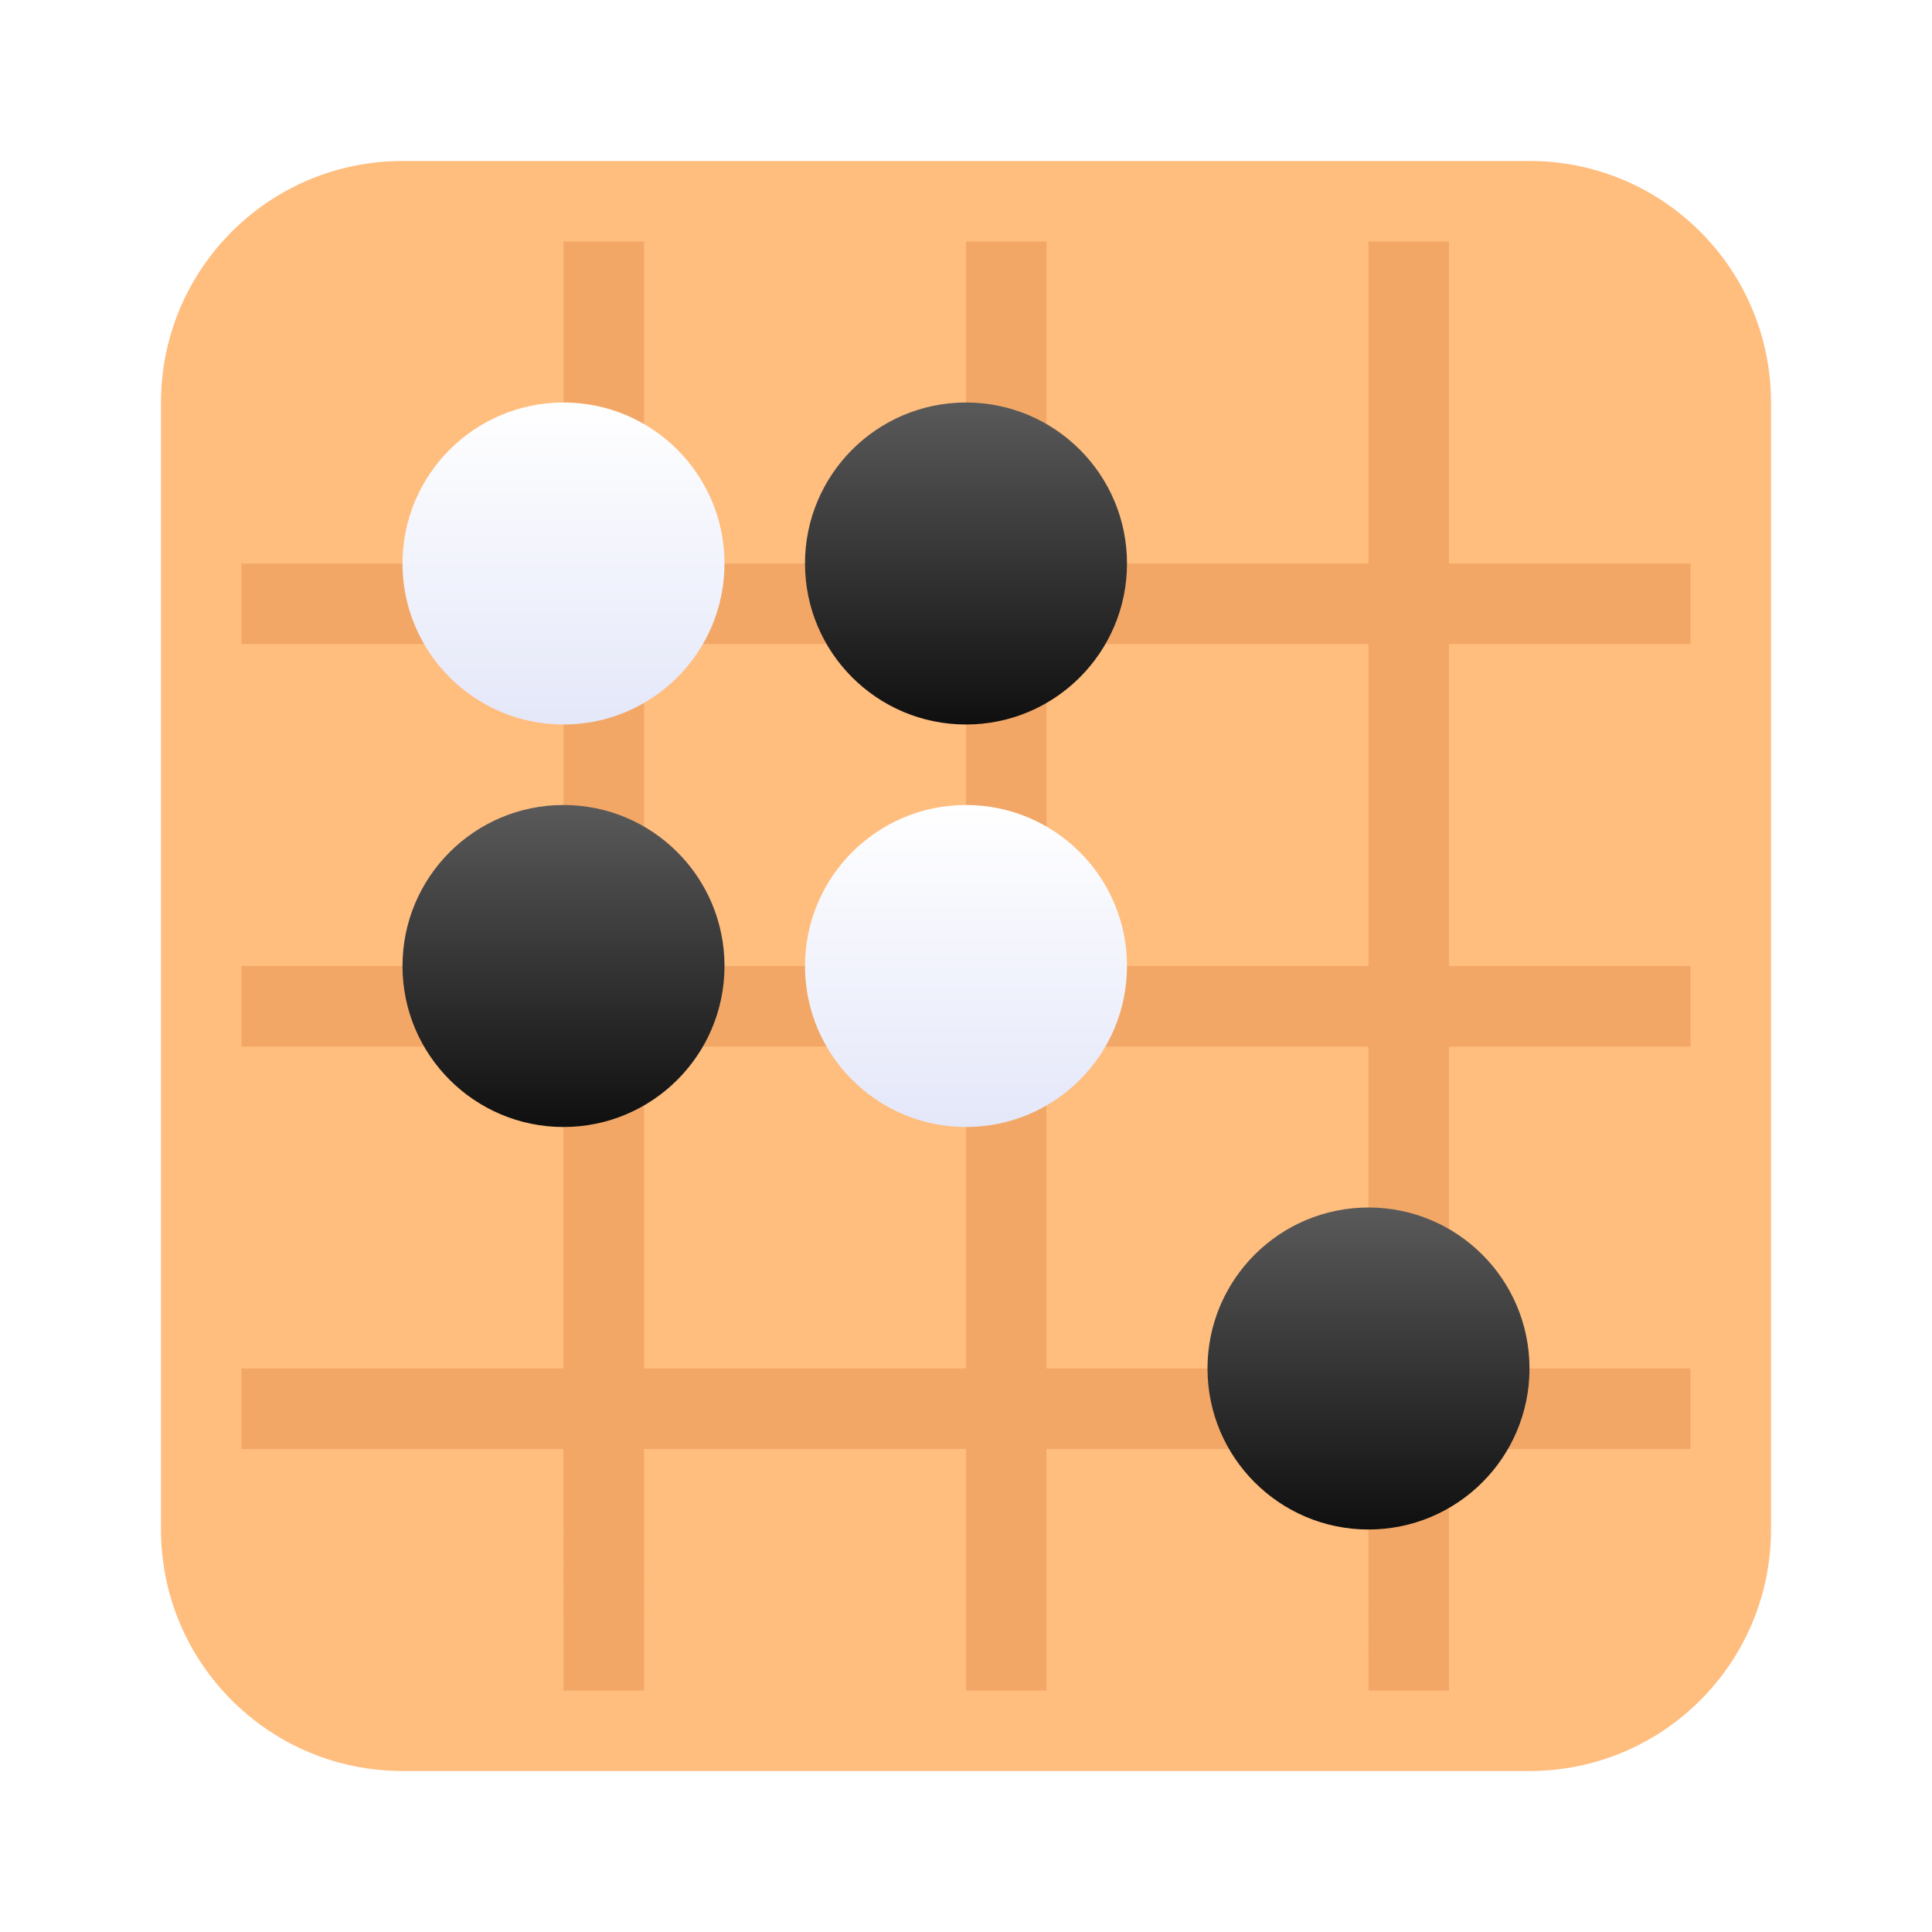 <?xml version="1.0" encoding="UTF-8"?>
<svg width="24px" height="24px" viewBox="0 0 24 24" version="1.1" xmlns="http://www.w3.org/2000/svg" xmlns:xlink="http://www.w3.org/1999/xlink">
    <title>com.deepin.gomoku</title>
    <defs>
        <filter x="-12.5%" y="-12.5%" width="125.0%" height="125.0%" filterUnits="objectBoundingBox" id="filter-1">
            <feOffset dx="0" dy="0" in="SourceAlpha" result="shadowOffsetOuter1"></feOffset>
            <feGaussianBlur stdDeviation="0.5" in="shadowOffsetOuter1" result="shadowBlurOuter1"></feGaussianBlur>
            <feColorMatrix values="0 0 0 0 0   0 0 0 0 0   0 0 0 0 0  0 0 0 0.15 0" type="matrix" in="shadowBlurOuter1" result="shadowMatrixOuter1"></feColorMatrix>
            <feMerge>
                <feMergeNode in="shadowMatrixOuter1"></feMergeNode>
                <feMergeNode in="SourceGraphic"></feMergeNode>
            </feMerge>
        </filter>
        <linearGradient x1="50%" y1="-38.018%" x2="50%" y2="120.303%" id="linearGradient-2">
            <stop stop-color="#767676" offset="0%"></stop>
            <stop stop-color="#000000" offset="100%"></stop>
        </linearGradient>
        <linearGradient x1="50%" y1="0%" x2="50%" y2="134.727%" id="linearGradient-3">
            <stop stop-color="#FFFFFF" offset="0%"></stop>
            <stop stop-color="#DBDFF7" offset="100%"></stop>
        </linearGradient>
    </defs>
    <g id="com.deepin.gomoku" stroke="none" stroke-width="1" fill="none" fill-rule="evenodd">
        <g id="编组" filter="url(#filter-1)" transform="translate(2, 2)">
            <path d="M3,0 L17,0 C18.657,-3.04359188e-16 20,1.343 20,3 L20,17 C20,18.657 18.657,20 17,20 L3,20 C1.343,20 2.02906125e-16,18.657 0,17 L0,3 C-2.02906125e-16,1.343 1.343,3.04359188e-16 3,0 Z" id="矩形" fill="#FFBD7E"></path>
            <path d="M6,1 L6,5 L10,5 L10,1 L11,1 L11,5 L15,5 L15,1 L16,1 L16,5 L19,5 L19,6 L16,6 L16,10 L19,10 L19,11 L15.999,11 L15.999,15 L19,15 L19,16 L15.999,16 L16,19 L15,19 L14.999,16 L10.999,16 L11,19 L10,19 L9.999,16 L5.999,16 L6,19 L5,19 L4.999,16 L1,16 L1,15 L4.999,15 L4.999,11 L1,11 L1,10 L5,10 L5,6 L1,6 L1,5 L5,5 L5,1 L6,1 Z M9.999,11 L5.999,11 L5.999,15 L9.999,15 L9.999,11 Z M14.999,11 L10.999,11 L10.999,15 L14.999,15 L14.999,11 Z M10,6 L6,6 L6,10 L10,10 L10,6 Z M15,6 L11,6 L11,10 L15,10 L15,6 Z" id="形状结合" fill="#F2A766"></path>
            <circle id="椭圆形备份" fill="url(#linearGradient-2)" cx="15" cy="15" r="2"></circle>
            <circle id="椭圆形备份-2" fill="url(#linearGradient-2)" cx="10" cy="5" r="2"></circle>
            <circle id="椭圆形备份-3" fill="url(#linearGradient-2)" cx="5" cy="10" r="2"></circle>
            <g id="白棋" transform="translate(3, 3)" fill="url(#linearGradient-3)">
                <circle id="椭圆形备份" cx="2" cy="2" r="2"></circle>
            </g>
            <g id="白棋备份" transform="translate(8, 8)" fill="url(#linearGradient-3)">
                <circle id="椭圆形备份" cx="2" cy="2" r="2"></circle>
            </g>
        </g>
    </g>
</svg>